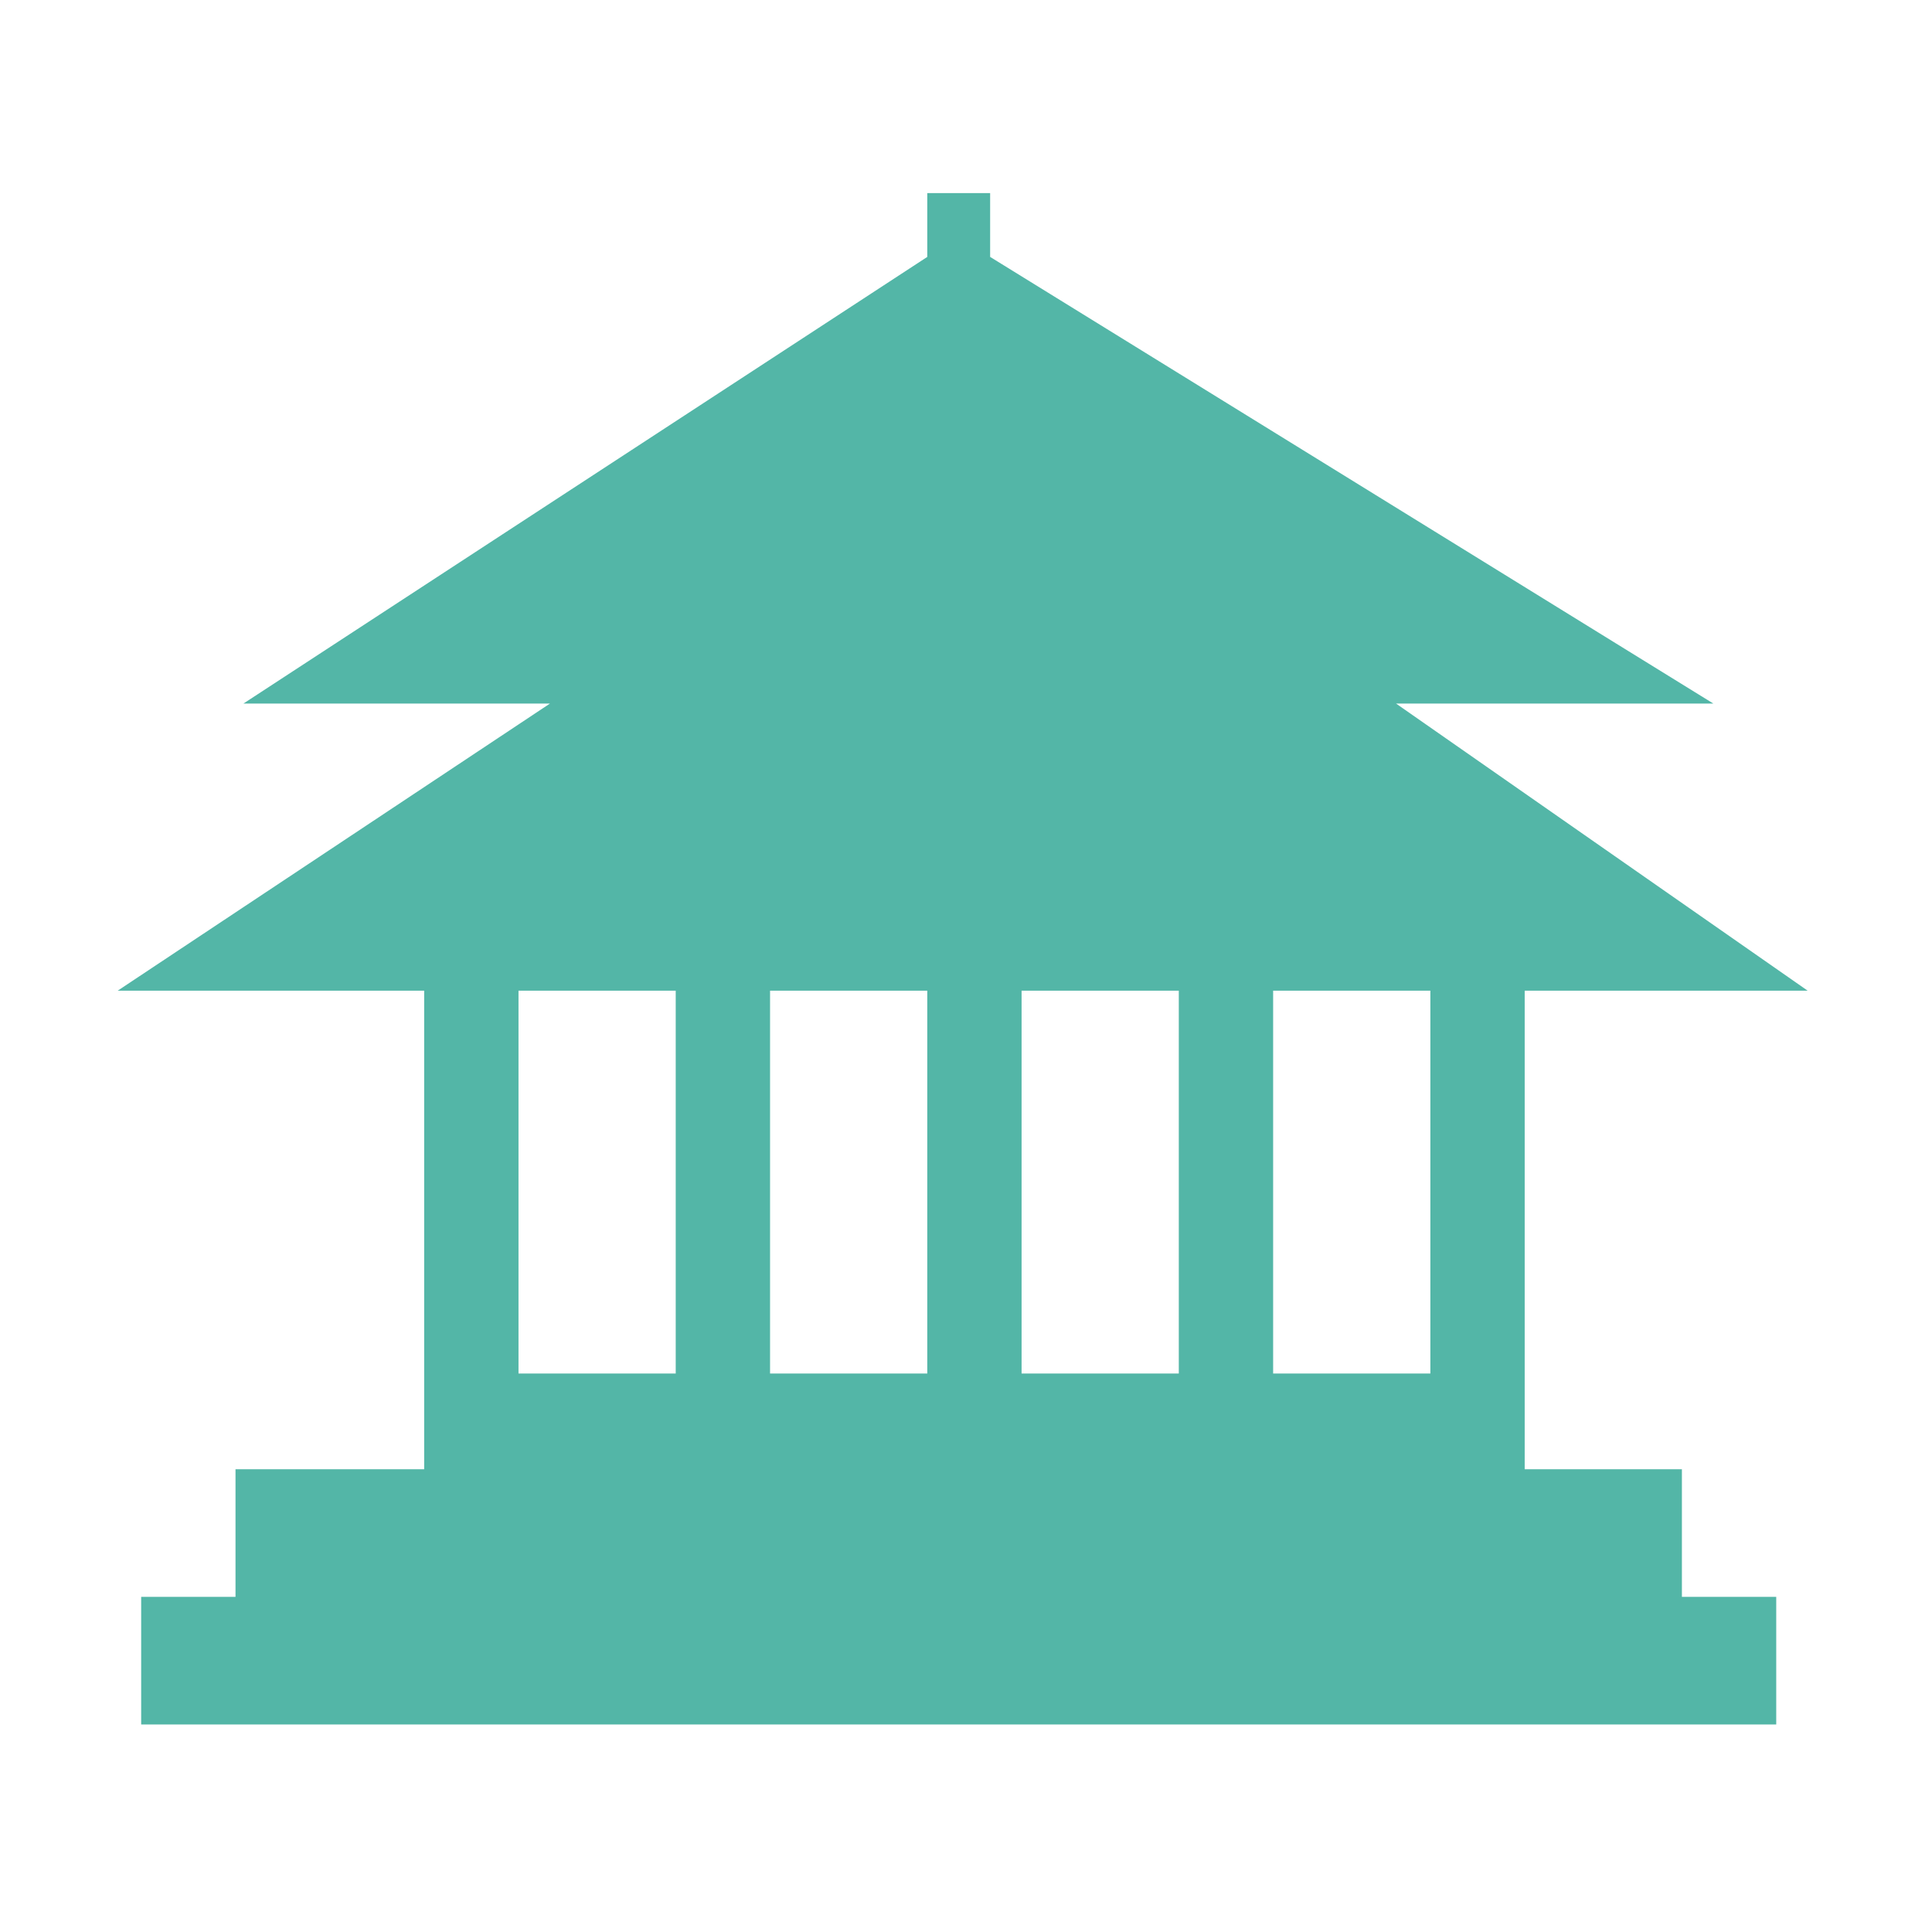 <?xml version="1.0" standalone="no"?><!DOCTYPE svg PUBLIC "-//W3C//DTD SVG 1.1//EN"
    "http://www.w3.org/Graphics/SVG/1.1/DTD/svg11.dtd">
<svg class="icon" width="32px" height="32.00px" viewBox="0 0 1024 1024" version="1.1"
     xmlns="http://www.w3.org/2000/svg">
    <path fill="#53b6a7"
          d="M958.113 525.092H808.117V778.725h83.327v67.64h49.997v67.637H74.822v-67.638h50.002v-67.64h99.994V525.092H62.364l229.123-152.193h-162.46L491.47 136.17v-33.826h33.324v33.826L908.111 372.9H739.934l218.18 152.193z m-683.294 0v202.903h83.327V525.092H274.82z m216.651 0h-83.322v202.903h83.322V525.092z m133.32 0h-83.333v202.903h83.332V525.092z m49.998 202.903h83.328V525.092h-83.328v202.903z"/>
</svg>
